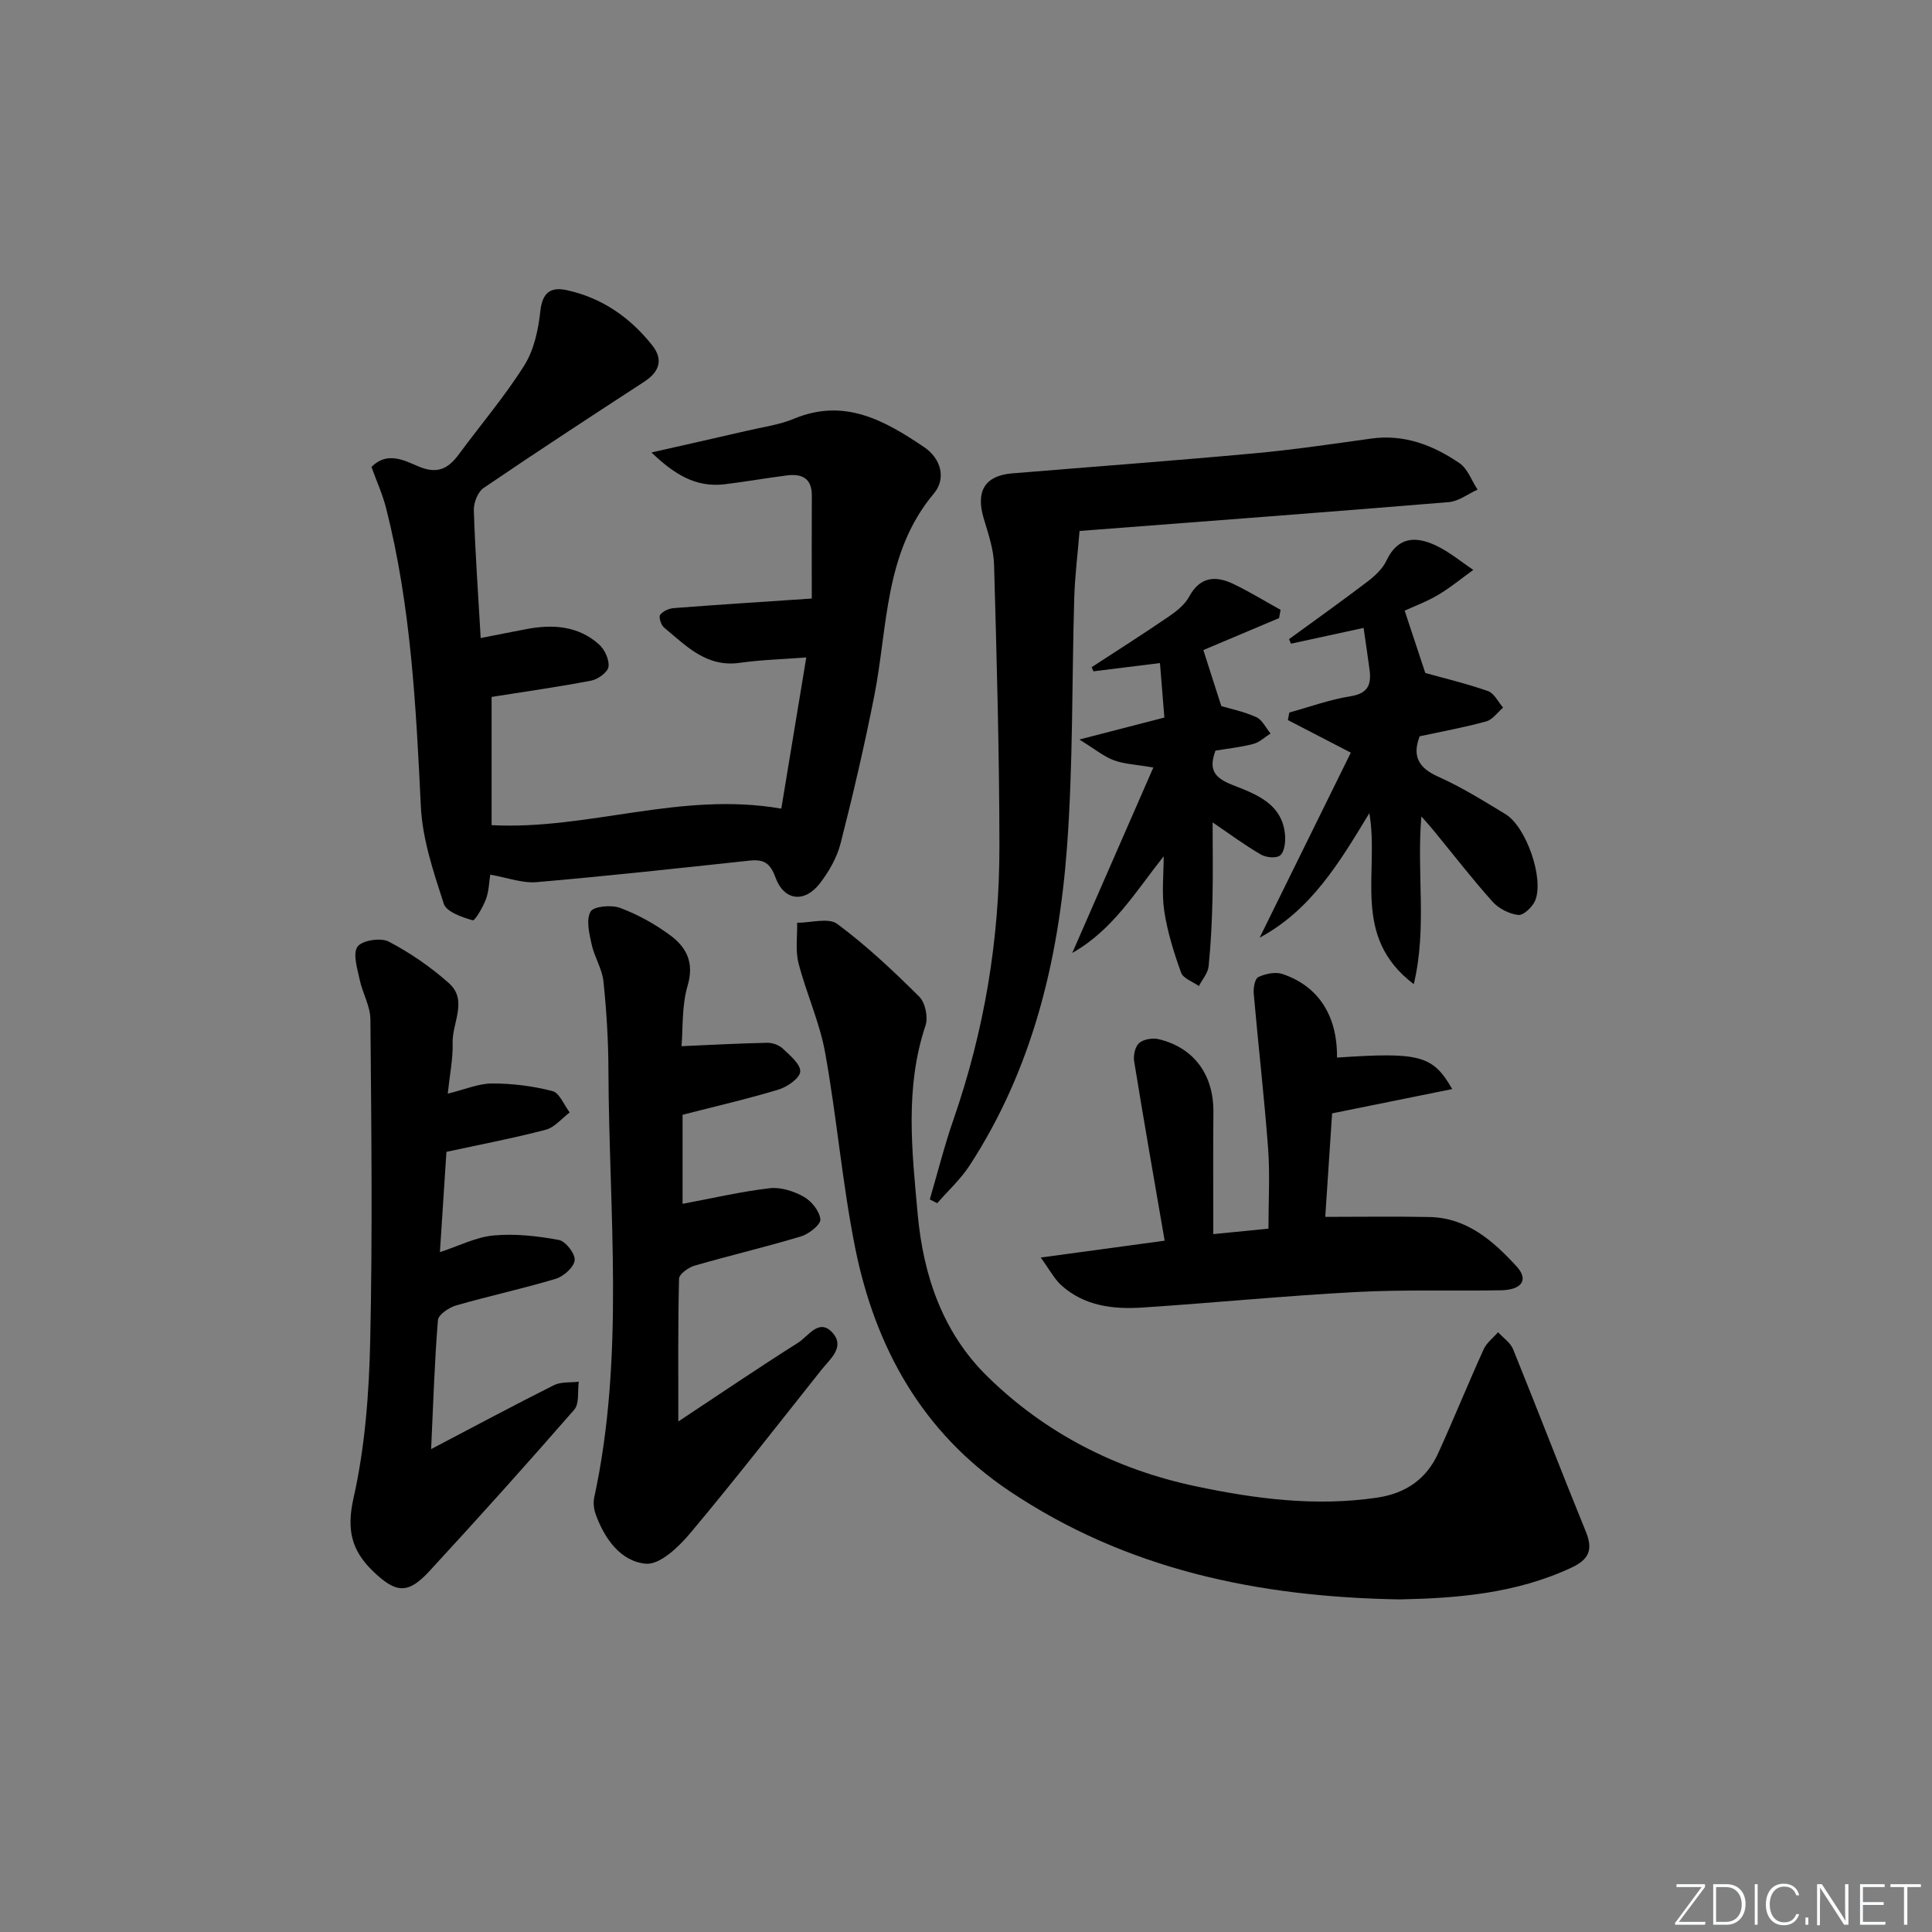 <svg enable-background="new 0 0 400 400" viewBox="0 0 400 400" xmlns="http://www.w3.org/2000/svg"><rect x="0" y="0" width="400" height="400" fill="#808080" stroke="none"/><g fill="#fafbfc"><path d="m346.9 398 5.4-7.3h-5.2v-.6h5.9v.6l-5.4 7.2h5.5l-.1.6h-6.2v-.5z"/><path d="m354.7 390.1h2.8c2.3 0 3.9 1.6 3.9 4.1s-1.6 4.3-3.9 4.3h-2.8zm.6 7.8h2c2.2 0 3.3-1.6 3.3-3.6 0-1.8-1-3.6-3.3-3.6h-2z"/><path d="m363.9 390.1v8.4h-.6v-8.4z"/><path d="m372.5 396.3c-.4 1.3-1.4 2.3-3.2 2.3-2.4 0-3.7-1.9-3.7-4.3 0-2.3 1.2-4.3 3.7-4.3 1.8 0 2.9 1 3.2 2.4h-.6c-.4-1.1-1.1-1.8-2.5-1.8-2.1 0-3 1.9-3 3.7s.9 3.7 3 3.7c1.4 0 2.1-.7 2.5-1.7z"/><path d="m373.8 398.5v-1.5h.6v1.5z"/><path d="m376.2 398.5v-8.4h1c1.3 2 4.4 6.7 4.9 7.6-.1-1.2-.1-2.4-.1-3.8v-3.8h.7v8.4h-.9c-1.2-1.9-4.4-6.8-5-7.7.1 1.1 0 2.3 0 3.9v3.9h-.6z"/><path d="m390 394.4h-4.3v3.5h4.7l-.1.6h-5.2v-8.4h5.1v.6h-4.5v3.1h4.3z"/><path d="m394.2 390.7h-2.8v-.6h6.3v.6h-2.8v7.8h-.7z"/></g><path d="m101.5 181.09c-.25 1.53-.27 3.42-.89 5.08-.63 1.66-2.28 4.51-2.75 4.37-2.21-.65-5.44-1.74-5.98-3.43-2.13-6.57-4.43-13.38-4.75-20.19-1-20.77-2.05-41.48-7.2-61.74-.73-2.85-1.97-5.57-3.02-8.5 3.21-3.28 6.78-1.37 9.68-.13 3.89 1.67 6.17.55 8.39-2.46 4.53-6.15 9.52-12 13.57-18.44 2.01-3.19 2.9-7.37 3.32-11.21.42-3.88 2.12-5.1 5.5-4.36 7.28 1.59 13.1 5.65 17.67 11.42 2.32 2.93 1.51 5.46-1.63 7.51-11.14 7.26-22.28 14.53-33.27 22.01-1.21.82-2.09 3.07-2.04 4.63.28 8.62.89 17.22 1.42 26.45 3.42-.67 6.45-1.28 9.47-1.85 5.45-1.04 10.72-.69 15.03 3.17 1.18 1.05 2.16 3.17 1.96 4.63-.15 1.12-2.17 2.59-3.55 2.86-6.84 1.32-13.75 2.28-20.65 3.38v26.55c20.09 1.04 39.08-7.05 59.98-3.42 1.57-9.52 3.31-20.04 5.17-31.3-5.02.38-9.42.49-13.76 1.11-6.91.99-11.12-3.52-15.69-7.31-.62-.52-1.14-2.15-.8-2.62.56-.77 1.82-1.32 2.83-1.4 9.24-.71 18.48-1.3 28.56-1.98 0-7.15-.03-14.23.01-21.31.02-3.67-2.13-4.58-5.23-4.17-4.28.55-8.54 1.3-12.82 1.82-5.97.73-10.44-2.07-15.15-6.58 7.17-1.63 13.53-3.05 19.88-4.52 3.23-.75 6.61-1.21 9.64-2.47 10.42-4.34 18.75.36 26.9 5.86 3.62 2.44 4.59 6.6 2.06 9.61-10.32 12.28-9.52 27.56-12.35 41.91-2.02 10.24-4.39 20.42-6.97 30.53-.76 2.96-2.42 5.87-4.31 8.31-3.17 4.1-7.42 3.59-9.18-1.25-1.1-3.01-2.45-3.79-5.36-3.48-14.7 1.58-29.4 3.19-44.12 4.46-2.96.24-6.02-.93-9.57-1.55z" fill="#010000"/><path d="m289.81 331.14c-29.53-.5-56.68-6.25-80.83-22.44-18-12.07-27.8-29.7-31.95-50.46-2.66-13.32-3.78-26.95-6.2-40.33-1.14-6.3-3.91-12.28-5.51-18.51-.67-2.64-.22-5.56-.28-8.35 2.83.01 6.5-1.11 8.32.25 6.05 4.49 11.6 9.72 16.96 15.05 1.24 1.23 1.87 4.26 1.3 5.96-4.31 12.89-2.81 25.94-1.63 38.99 1.16 12.78 5.17 24.59 14.44 33.68 12.01 11.78 26.68 19.26 43.1 22.73 12.34 2.61 24.87 4.25 37.59 2.36 5.96-.89 10.23-3.86 12.67-9.26 3.22-7.1 6.16-14.34 9.38-21.44.61-1.36 1.97-2.38 2.99-3.55 1.05 1.16 2.54 2.14 3.1 3.5 5.1 12.57 9.95 25.25 15.08 37.81 1.54 3.76.59 5.76-2.98 7.43-11.6 5.43-23.96 6.34-35.55 6.58z" fill="#010000"/><path d="m141.1 216.6c6.42-.28 12.08-.59 17.76-.7 1.08-.02 2.43.46 3.21 1.2 1.48 1.41 3.67 3.2 3.61 4.75-.05 1.33-2.65 3.17-4.45 3.72-6.46 1.96-13.06 3.47-19.91 5.23v18.44c6.12-1.14 12.03-2.53 18.03-3.23 2.29-.27 5 .61 7.07 1.77 1.6.9 3.28 2.99 3.43 4.68.09 1.08-2.36 3.02-3.98 3.51-7.3 2.21-14.74 3.95-22.07 6.07-1.27.37-3.18 1.74-3.21 2.69-.24 9.58-.15 19.17-.15 29.57 8.55-5.66 16.6-11.12 24.82-16.32 2.1-1.33 4.33-5.17 7.12-2.03 2.63 2.97-.55 5.44-2.35 7.71-9 11.32-17.88 22.75-27.17 33.82-2.37 2.82-6.26 6.53-9.14 6.27-5.21-.46-8.58-5.17-10.41-10.29-.37-1.05-.51-2.35-.28-3.43 6.35-29.3 3.05-58.91 2.94-88.42-.02-6.14-.39-12.3-1.03-18.4-.27-2.62-1.88-5.07-2.45-7.69-.49-2.25-1.18-5.08-.22-6.78.62-1.11 4.31-1.44 6.12-.77 3.66 1.37 7.22 3.34 10.37 5.67 3.34 2.47 5.02 5.64 3.61 10.41-1.24 4.19-.95 8.84-1.27 12.55z" fill="#010000"/><path d="m92.7 226.43c3.54-.86 6.38-2.11 9.21-2.11 4.17 0 8.44.53 12.47 1.58 1.47.38 2.4 2.88 3.57 4.42-1.64 1.23-3.12 3.1-4.96 3.58-6.71 1.76-13.55 3.06-20.56 4.58-.44 6.72-.88 13.48-1.35 20.76 3.99-1.3 7.48-3.12 11.11-3.45 4.46-.41 9.09.11 13.51.93 1.4.26 3.41 2.84 3.28 4.19-.13 1.42-2.26 3.34-3.89 3.84-6.82 2.06-13.81 3.55-20.66 5.53-1.47.42-3.66 1.89-3.76 3.03-.7 8.53-.96 17.09-1.41 26.71 9.05-4.74 17.19-9.11 25.44-13.24 1.46-.73 3.41-.5 5.13-.71-.28 1.96.15 4.54-.94 5.79-9.84 11.29-19.85 22.44-30.01 33.45-4.43 4.81-6.93 4.56-11.67-.02-4.42-4.27-5.49-8.56-4.02-15.11 2.39-10.61 3.22-21.71 3.46-32.64.49-22.15.23-44.32.04-66.48-.02-2.76-1.65-5.47-2.23-8.26-.48-2.29-1.46-5.34-.44-6.8.91-1.31 4.81-1.92 6.45-1.06 4.46 2.34 8.74 5.28 12.5 8.64 3.91 3.5.65 8.17.74 12.3.1 3.24-.58 6.52-1.01 10.55z" fill="#010000"/><path d="m192.5 248.33c1.62-5.5 3.01-11.08 4.89-16.49 6.38-18.37 9.56-37.29 9.53-56.67-.02-19.42-.56-38.84-1.11-58.26-.09-3.24-1.23-6.5-2.17-9.67-1.64-5.56.3-8.77 5.89-9.23 16.72-1.38 33.45-2.62 50.15-4.15 8.1-.74 16.15-1.94 24.21-3.06 6.86-.95 12.84 1.38 18.28 5.09 1.7 1.16 2.52 3.62 3.74 5.48-1.99.9-3.93 2.43-5.98 2.59-25.31 2.09-50.64 3.99-76.42 5.97-.39 4.8-.95 9.2-1.09 13.62-.52 17.29-.23 34.62-1.51 51.85-1.74 23.38-7.14 45.92-20.19 65.94-1.85 2.84-4.44 5.19-6.68 7.77-.5-.25-1.02-.51-1.54-.78z" fill="#010000"/><path d="m276.81 218.96c17.07-1.15 19.85-.51 23.85 6.52-8.22 1.66-15.99 3.23-24.86 5.03-.43 6.53-.94 14.17-1.42 21.43 7.39 0 14.48-.11 21.56.03 7.8.15 13.21 4.96 18.06 10.23 2.54 2.77 1.09 4.86-3.26 4.94-9.99.17-20-.17-29.97.36-14.75.78-29.47 2.24-44.21 3.21-6.05.4-12.02-.29-16.8-4.58-1.46-1.31-2.41-3.19-4.29-5.77 9.14-1.24 16.91-2.3 25.66-3.49-2.2-12.76-4.34-24.95-6.32-37.17-.2-1.21.22-3.05 1.05-3.76.92-.79 2.78-1.09 4.03-.79 7.35 1.76 11.4 7.4 11.33 15.1-.08 8.29-.02 16.58-.02 25.26 4.1-.41 7.65-.76 11.42-1.13 0-5.71.33-11.17-.07-16.57-.8-10.71-2.04-21.39-2.98-32.1-.1-1.16.24-3.09.95-3.42 1.47-.69 3.54-1.13 5.01-.63 7.43 2.5 11.38 8.63 11.28 17.3z" fill="#010000"/><path d="m294.28 169.03c-1.01 11.87 1.22 22.98-1.57 34.73-13.05-9.88-7.08-23.1-9.2-35.41-6.19 10.22-12.03 20.04-22.71 25.78 6.36-12.91 12.72-25.82 18.87-38.3-5.14-2.66-9.08-4.71-13.03-6.75.1-.52.2-1.04.3-1.56 4.22-1.16 8.38-2.69 12.68-3.37 3.64-.57 4.33-2.46 3.93-5.49-.37-2.77-.78-5.54-1.23-8.66-5.17 1.12-10.11 2.19-15.04 3.27-.13-.31-.27-.63-.4-.94 5.4-3.94 10.86-7.82 16.18-11.87 1.55-1.18 3.17-2.66 3.98-4.37 2.37-5.05 6.15-5.1 10.31-3.12 2.74 1.3 5.13 3.32 7.68 5.02-2.42 1.75-4.73 3.67-7.29 5.18-2.4 1.42-5.07 2.4-6.92 3.26 1.5 4.54 2.89 8.72 4.27 12.9 3.92 1.1 8.53 2.19 12.98 3.75 1.29.45 2.1 2.24 3.13 3.42-1.16.99-2.17 2.5-3.5 2.86-4.46 1.23-9.04 2.06-13.77 3.08-1.52 3.93-.42 6.47 3.82 8.36 4.84 2.15 9.38 5 13.93 7.75 4.3 2.6 8.05 13.33 6.16 17.9-.55 1.32-2.41 3.1-3.49 2.98-1.88-.2-4.05-1.32-5.33-2.74-4.21-4.7-8.08-9.72-12.09-14.6-.62-.78-1.29-1.51-2.65-3.06z" fill="#010000"/><path d="m240.93 177.28c-5.87 7.4-10.51 15.25-18.93 20.02 5.51-12.61 11.03-25.22 16.79-38.4-3.51-.6-5.97-.69-8.17-1.49-2.07-.76-3.87-2.28-7.15-4.3 6.69-1.73 11.87-3.07 17.6-4.55-.3-3.76-.6-7.47-.91-11.28-5.08.63-9.43 1.17-13.78 1.71-.12-.29-.24-.58-.36-.86 5.32-3.47 10.69-6.88 15.93-10.46 1.62-1.1 3.34-2.46 4.24-4.12 2.29-4.23 5.52-4.4 9.23-2.62 3.32 1.6 6.48 3.54 9.71 5.33-.1.57-.2 1.14-.31 1.71-5.28 2.23-10.56 4.46-15.68 6.62 1.16 3.61 2.31 7.22 3.72 11.6 1.67.5 4.58 1.1 7.23 2.28 1.24.55 1.99 2.23 2.96 3.39-1.17.74-2.25 1.81-3.52 2.15-2.55.68-5.2.95-7.88 1.4-1.35 3.68-.53 5.5 3.41 7.06 4.88 1.93 10.62 3.88 11.01 10.7.08 1.34-.18 3.26-1.04 3.94-.81.64-2.89.44-3.96-.18-3.24-1.87-6.27-4.12-10.01-6.66 0 5.44.1 10.66-.03 15.88-.11 4.65-.33 9.31-.8 13.93-.15 1.41-1.31 2.71-2.01 4.07-1.27-.91-3.25-1.56-3.69-2.78-1.49-4.13-2.82-8.4-3.48-12.72-.56-3.73-.12-7.58-.12-11.37z" fill="#010000"/></svg>